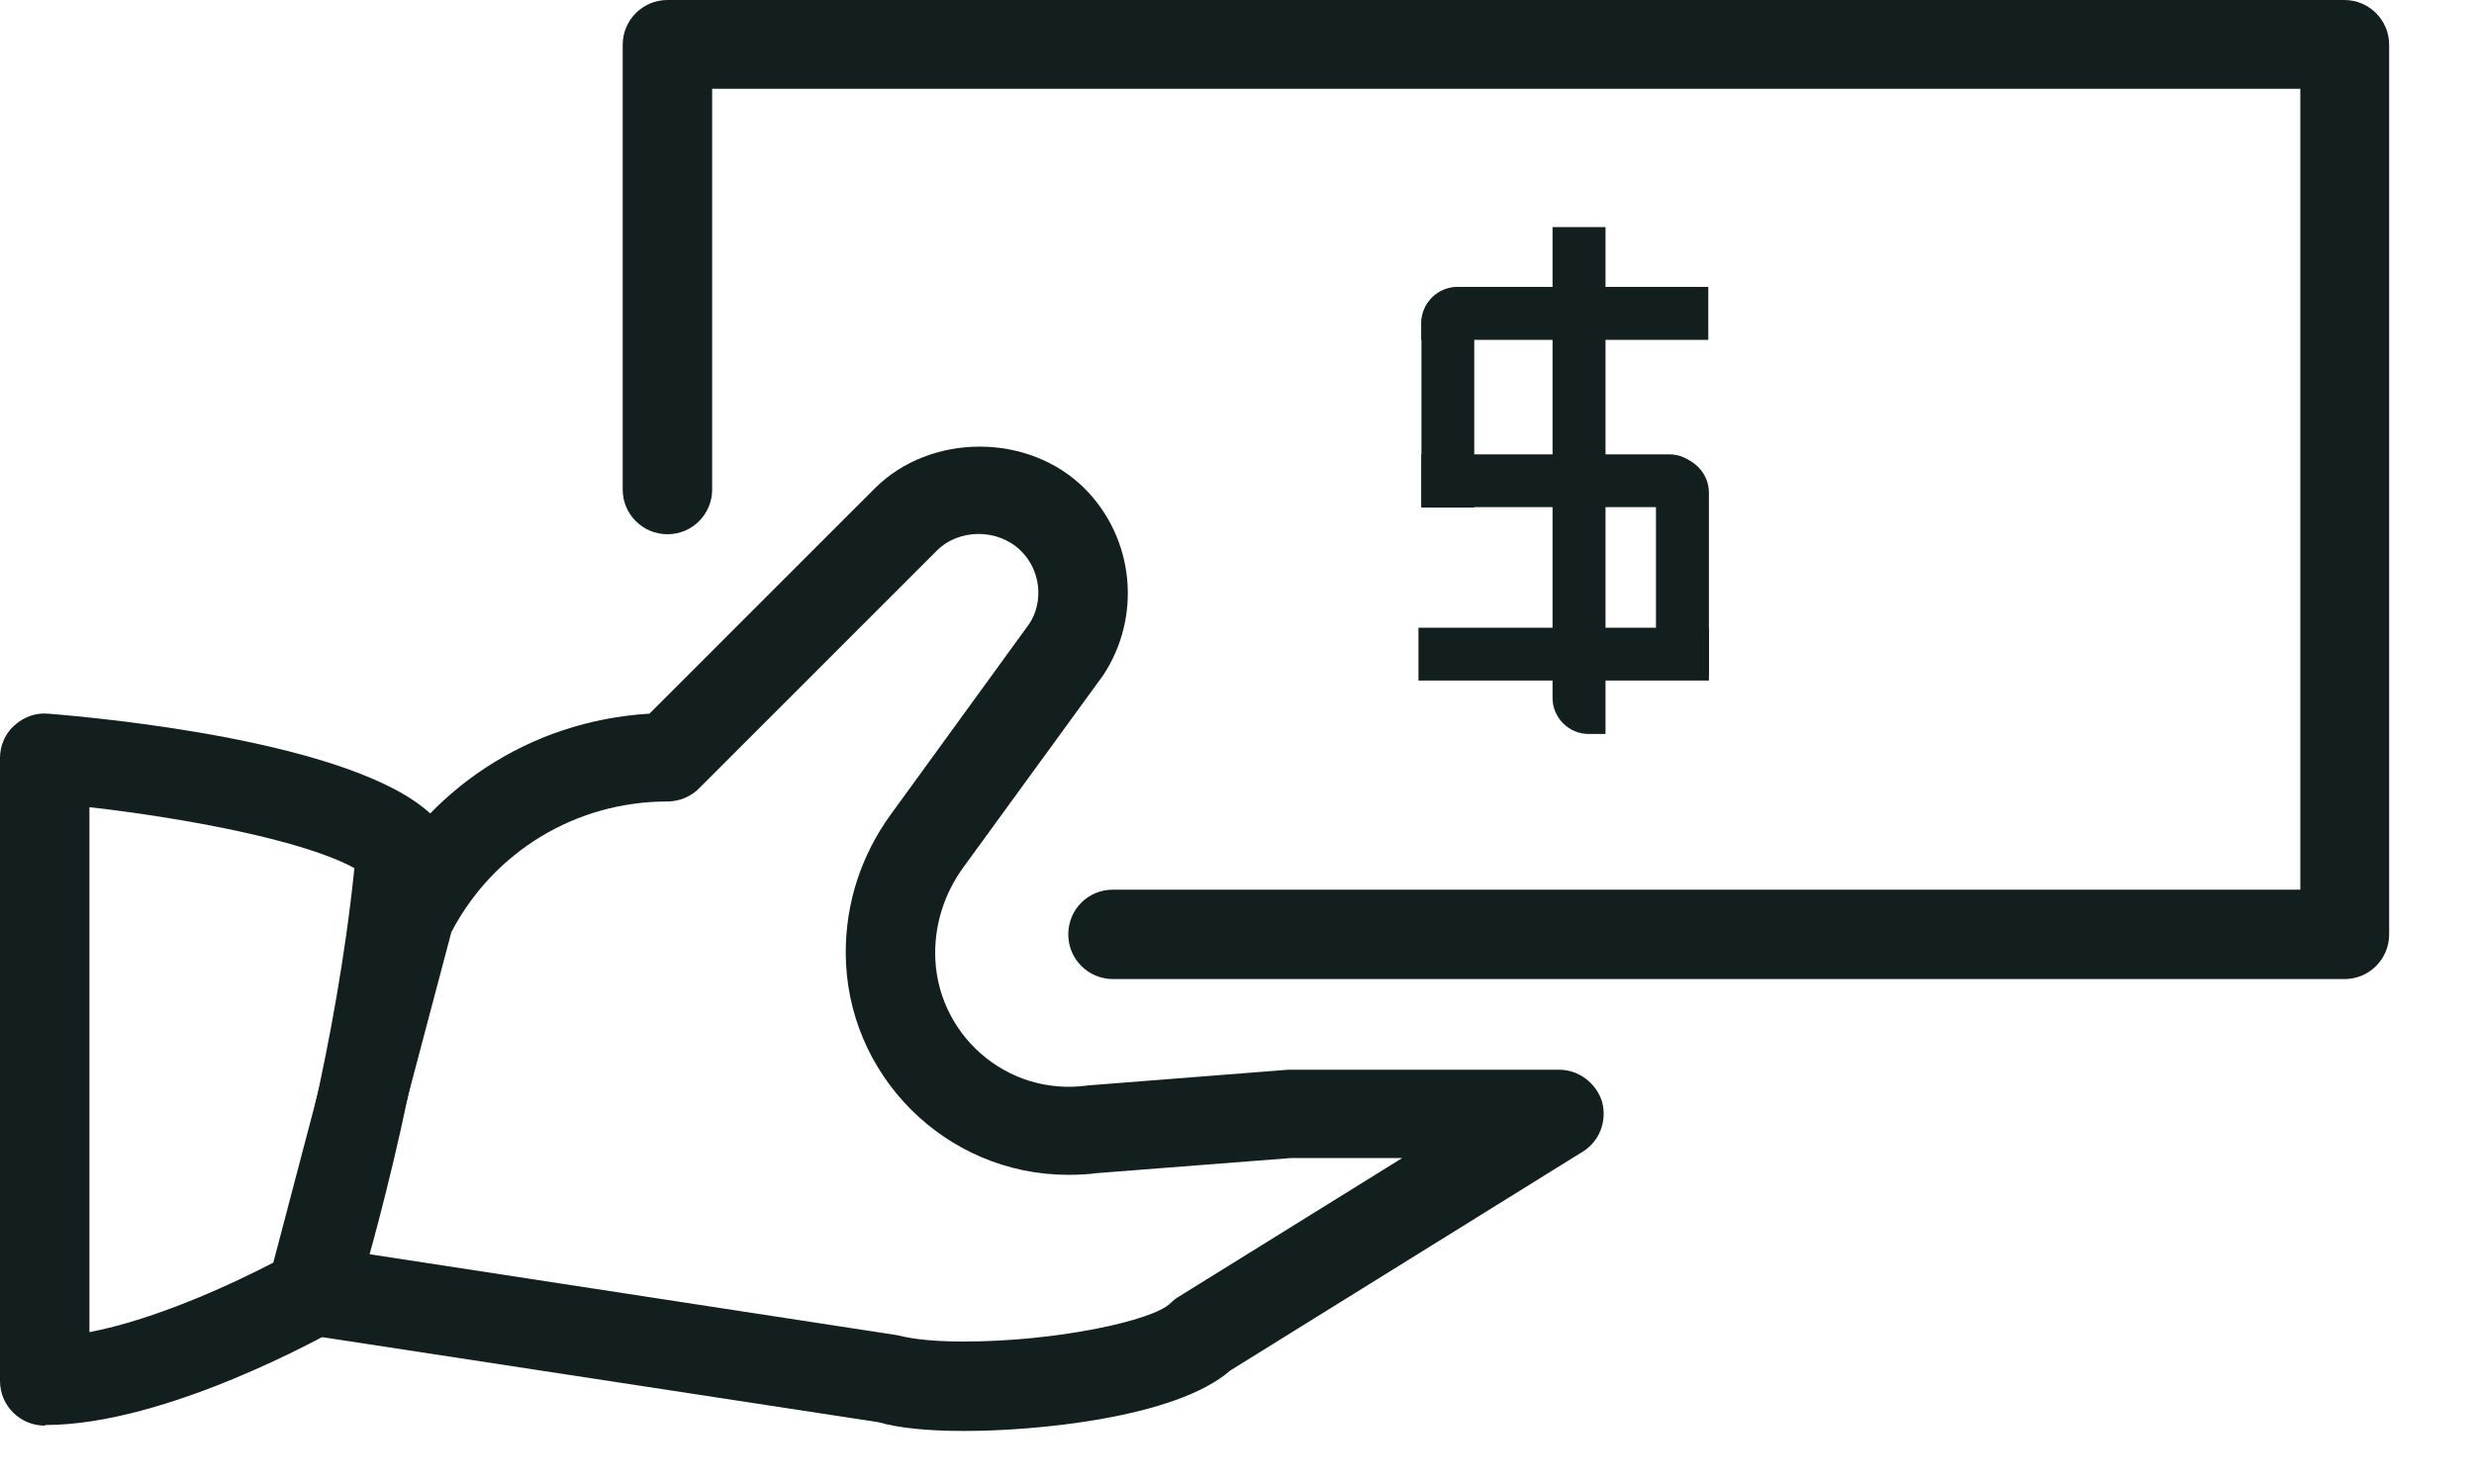 <svg width="20" height="12" viewBox="0 0 20 12" fill="none" xmlns="http://www.w3.org/2000/svg">
<path d="M7.79 11.571C7.495 11.571 7.264 11.547 7.1 11.5L2.465 10.791C2.367 10.777 2.273 10.716 2.221 10.632C2.165 10.547 2.146 10.444 2.174 10.345L2.968 7.326C2.972 7.302 2.982 7.279 2.996 7.255C3.433 6.387 4.283 5.828 5.25 5.771L7.072 3.949C7.523 3.499 8.316 3.499 8.767 3.949C9.171 4.353 9.232 4.987 8.917 5.462L7.786 7.016C7.64 7.218 7.56 7.457 7.56 7.706C7.56 8.354 8.133 8.871 8.795 8.777L10.415 8.65H12.604C12.763 8.65 12.904 8.758 12.951 8.908C12.993 9.063 12.932 9.228 12.796 9.312L9.946 11.082C9.504 11.468 8.363 11.571 7.804 11.571H7.79ZM2.968 10.139L7.25 10.796C7.33 10.815 7.471 10.848 7.79 10.848C8.542 10.848 9.321 10.679 9.462 10.538C9.481 10.519 9.504 10.5 9.528 10.486L11.336 9.364H10.439L8.87 9.486C8.805 9.495 8.72 9.5 8.636 9.5C7.645 9.5 6.837 8.692 6.837 7.701C6.837 7.298 6.964 6.913 7.199 6.589L8.321 5.044C8.438 4.865 8.415 4.612 8.251 4.452C8.067 4.273 7.753 4.273 7.574 4.452L5.649 6.377C5.583 6.443 5.489 6.481 5.395 6.481C4.658 6.481 3.991 6.884 3.649 7.537L2.963 10.129L2.968 10.139Z" fill="#131F1E"/>
<path d="M0.362 11.528C0.164 11.528 0 11.368 0 11.167V6.128C0 6.029 0.042 5.931 0.117 5.865C0.193 5.799 0.282 5.762 0.39 5.771C0.798 5.804 2.86 5.992 3.489 6.588C3.569 6.663 3.611 6.771 3.602 6.879C3.437 8.748 2.888 10.481 2.869 10.556C2.841 10.641 2.785 10.716 2.705 10.758C2.648 10.786 1.352 11.523 0.366 11.523L0.362 11.528ZM0.723 6.527V10.772C1.263 10.669 1.888 10.378 2.221 10.204C2.348 9.786 2.719 8.443 2.865 7.02C2.456 6.795 1.503 6.616 0.723 6.527Z" fill="#131F1E"/>
<path d="M18.953 7.917H8.998C8.8 7.917 8.636 7.758 8.636 7.556C8.636 7.354 8.796 7.194 8.998 7.194H18.596V0.718H5.757V3.959C5.757 4.156 5.598 4.32 5.396 4.32C5.199 4.32 5.034 4.161 5.034 3.959V0.362C5.034 0.164 5.194 0 5.396 0H18.953C19.15 0 19.314 0.16 19.314 0.362V7.556C19.314 7.753 19.155 7.917 18.953 7.917Z" fill="#131F1E"/>
<path d="M12.979 1.836V5.935H12.842C12.683 5.935 12.551 5.804 12.551 5.644V1.836H12.979Z" fill="#131F1E"/>
<path d="M11.781 2.32H13.81V2.748H11.49V2.611C11.49 2.452 11.622 2.32 11.781 2.32Z" fill="#131F1E"/>
<path d="M13.815 5.076H11.467V5.503H13.815V5.076Z" fill="#131F1E"/>
<path d="M11.49 3.674H13.495C13.655 3.674 13.787 3.805 13.787 3.965V4.101H11.49V3.674Z" fill="#131F1E"/>
<path d="M11.918 2.324V4.104H11.491V2.615C11.491 2.456 11.622 2.324 11.782 2.324H11.918Z" fill="#131F1E"/>
<path d="M13.815 3.983V5.471H13.387V3.691H13.523C13.683 3.691 13.815 3.823 13.815 3.983Z" fill="#131F1E"/>
</svg>
